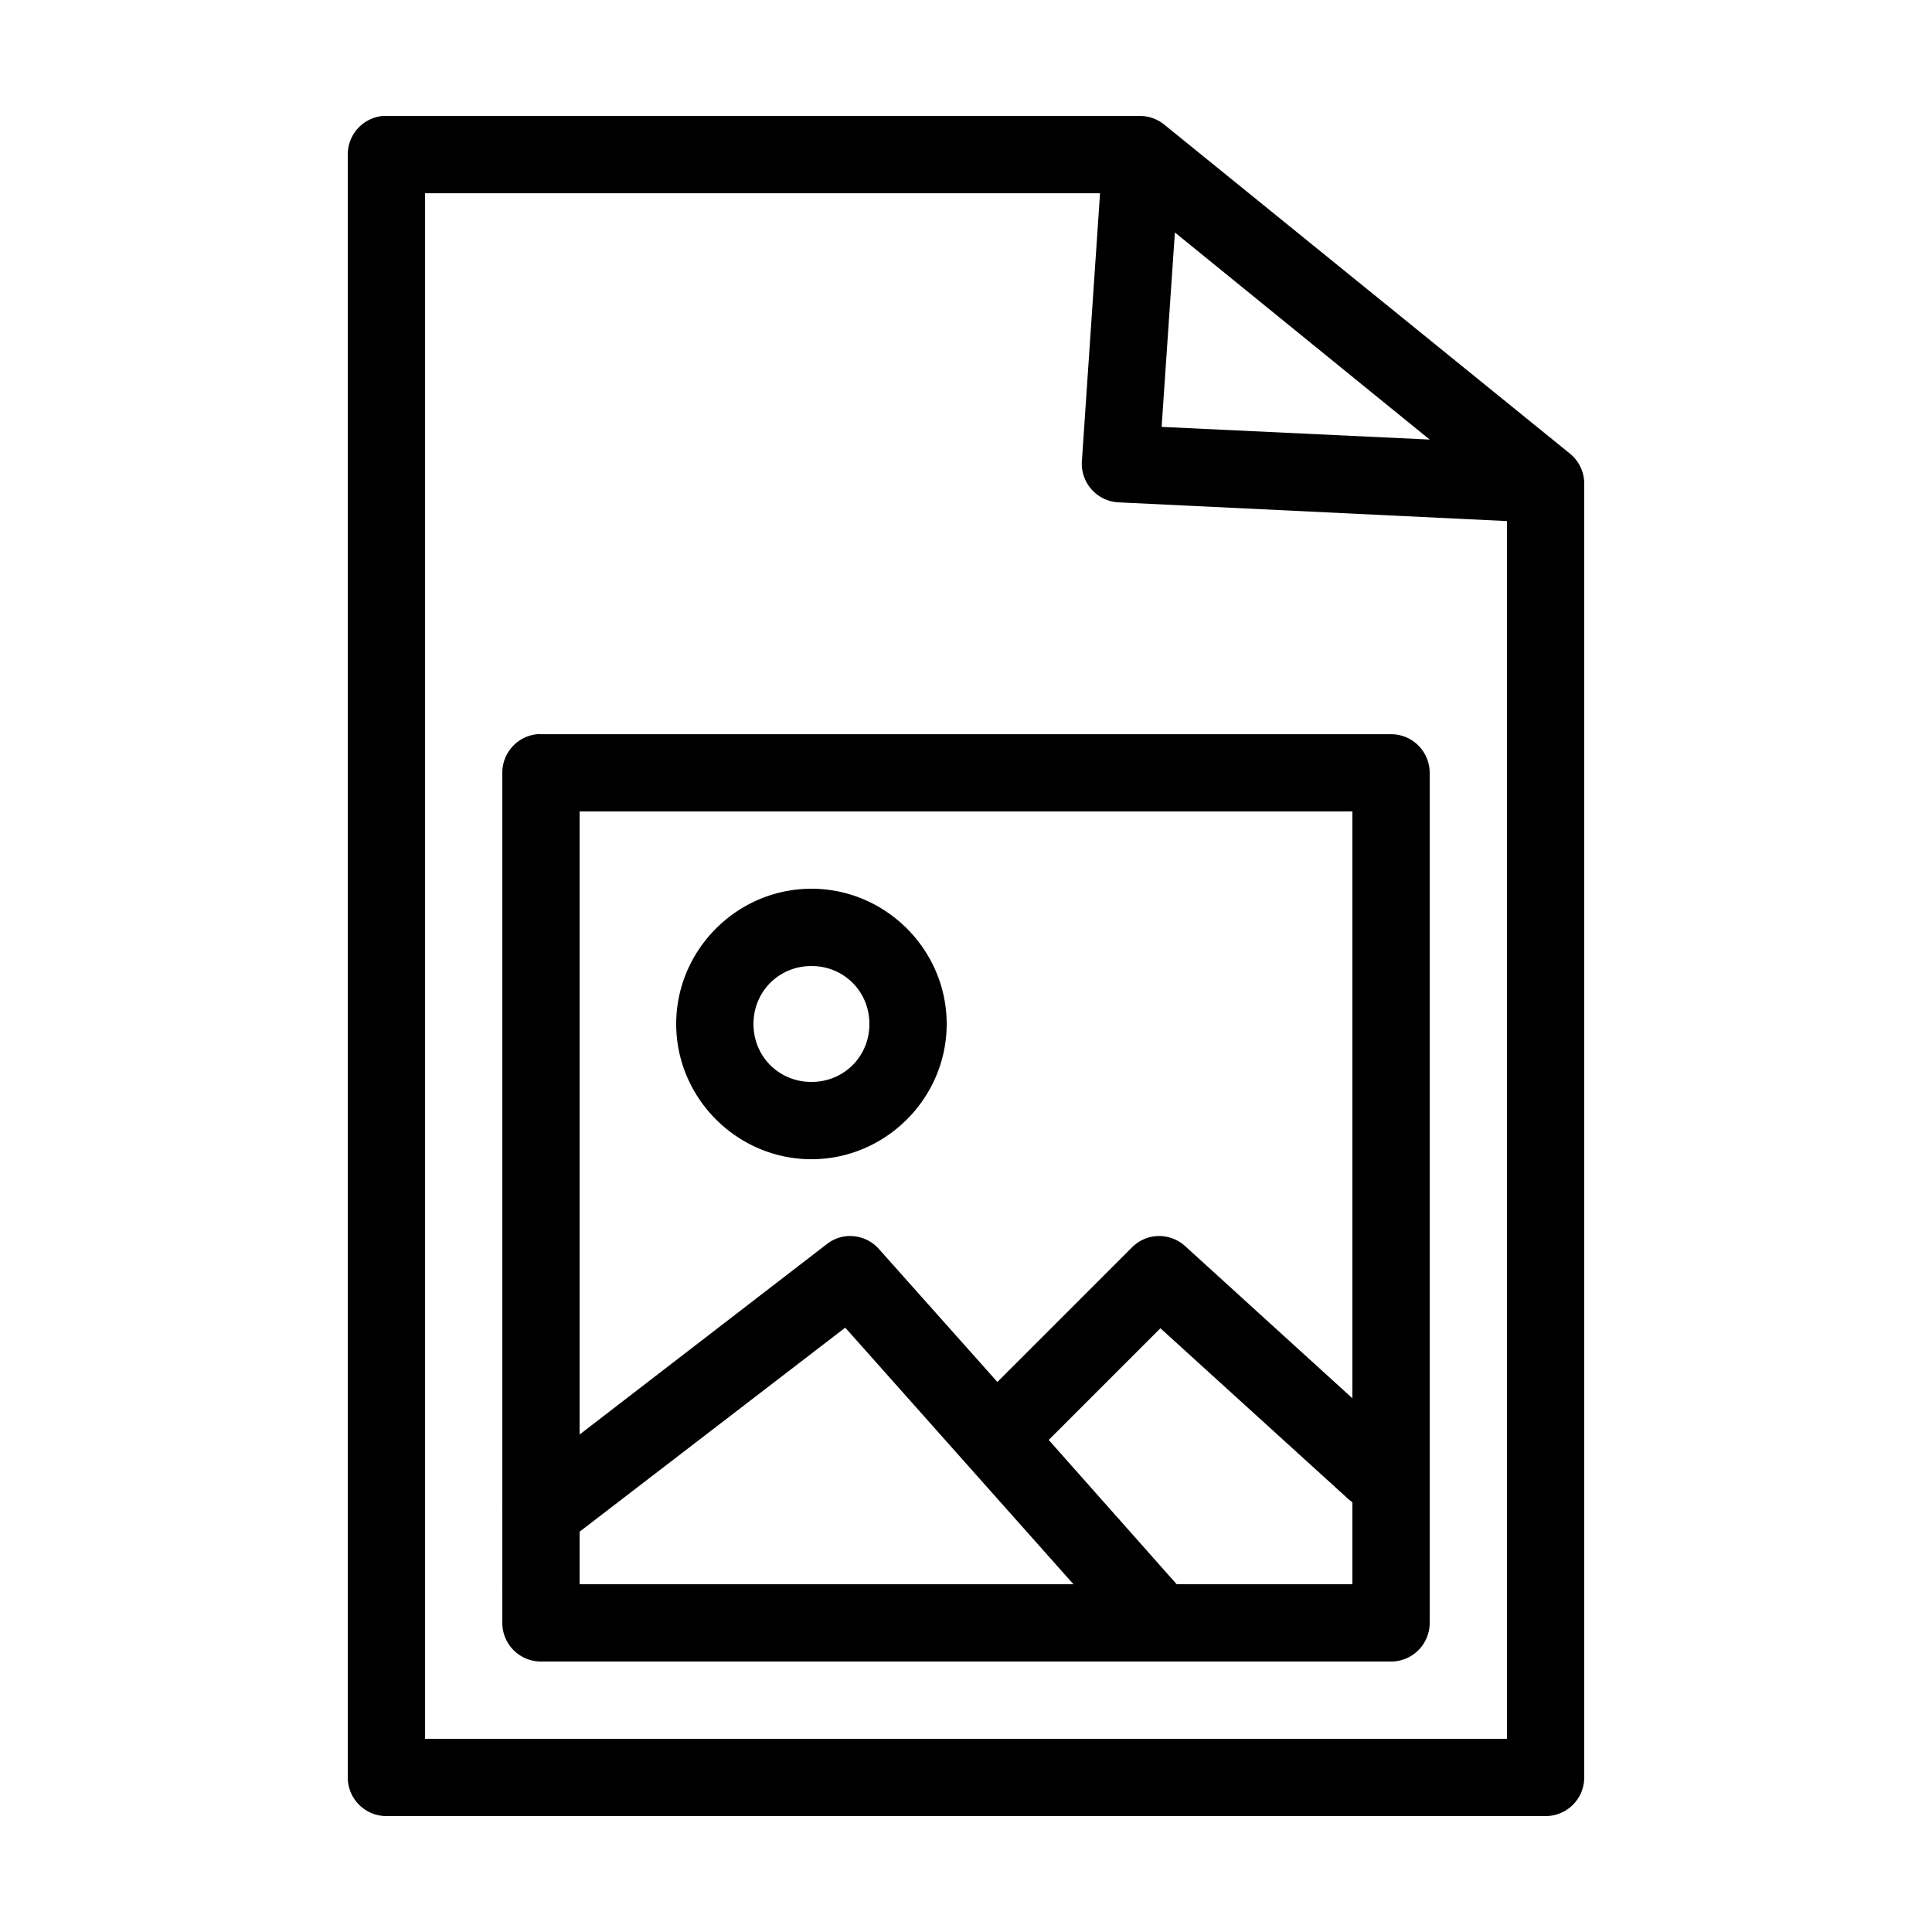 <svg xmlns:dc="http://purl.org/dc/elements/1.1/" xmlns:cc="http://creativecommons.org/ns#" xmlns:rdf="http://www.w3.org/1999/02/22-rdf-syntax-ns#" xmlns:svg="http://www.w3.org/2000/svg" xmlns="http://www.w3.org/2000/svg" xmlns:sodipodi="http://sodipodi.sourceforge.net/DTD/sodipodi-0.dtd" xmlns:inkscape="http://www.inkscape.org/namespaces/inkscape" version="1.1" x="0px" y="0px" viewBox="0 0 100 100"><g transform="translate(0,-952.362)"><path style="text-indent:0;text-transform:none;direction:ltr;block-progression:tb;baseline-shift:baseline;color:#000000;enable-background:accumulate;" d="M 19.812,958.364 A 2,2 0 0 0 18,960.364 l 0,83.998 a 2,2 0 0 0 2,2 l 60,0 a 2,2 0 0 0 2,-2 l 0,-66.967 a 2,2 0 0 0 -0.75,-1.562 l -21,-17.031 A 2,2 0 0 0 59,958.364 l -39,0 a 2,2 0 0 0 -0.188,0 z m 2.188,4 34.938,0 L 56,976.208 a 2,2 0 0 0 1.906,2.156 L 78,979.333 l 0,63.03 -56,0 0,-79.998 z m 38.812,2.031 L 74,975.114 60.125,974.458 60.812,964.395 z m -33,25.968 A 2,2 0 0 0 26,992.364 l 0,38.093 a 2,2 0 0 0 0,0.219 l 0,3.781 a 2,2 0 0 0 0,0.219 l 0,1.687 a 2,2 0 0 0 2,2 l 44,0 a 2,2 0 0 0 2,-2 l 0,-43.999 a 2,2 0 0 0 -2,-2 l -44,0 a 2,2 0 0 0 -0.188,0 z m 2.188,4 40,0 0,30.374 -8.656,-7.875 a 2,2 0 0 0 -1.656,-0.5 2,2 0 0 0 -1.094,0.562 l -6.969,6.969 -6.125,-6.875 a 2,2 0 0 0 -1.812,-0.656 2,2 0 0 0 -0.906,0.406 L 30,1026.613 30,994.363 z m 12,4 c -3.842,0 -7,3.158 -7,7 0,3.842 3.158,7 7,7 3.842,0 7,-3.158 7,-7 0,-3.842 -3.158,-7 -7,-7 z m 0,4 c 1.681,0 3,1.319 3,3 0,1.681 -1.319,3 -3,3 -1.681,0 -3,-1.319 -3,-3 0,-1.681 1.319,-3 3,-3 z m 1.75,18.718 11.812,13.281 -25.562,0 0,-2.719 13.75,-10.562 z m 16.312,0.031 9.594,8.719 A 2.002,2.002 0 0 0 70,1030.113 l 0,4.25 -9.094,0 -6.625,-7.469 5.781,-5.781 z" fill="#000000" fill-opacity="1" stroke="none" marker="none" visibility="visible" display="inline" overflow="visible"></path></g></svg>
